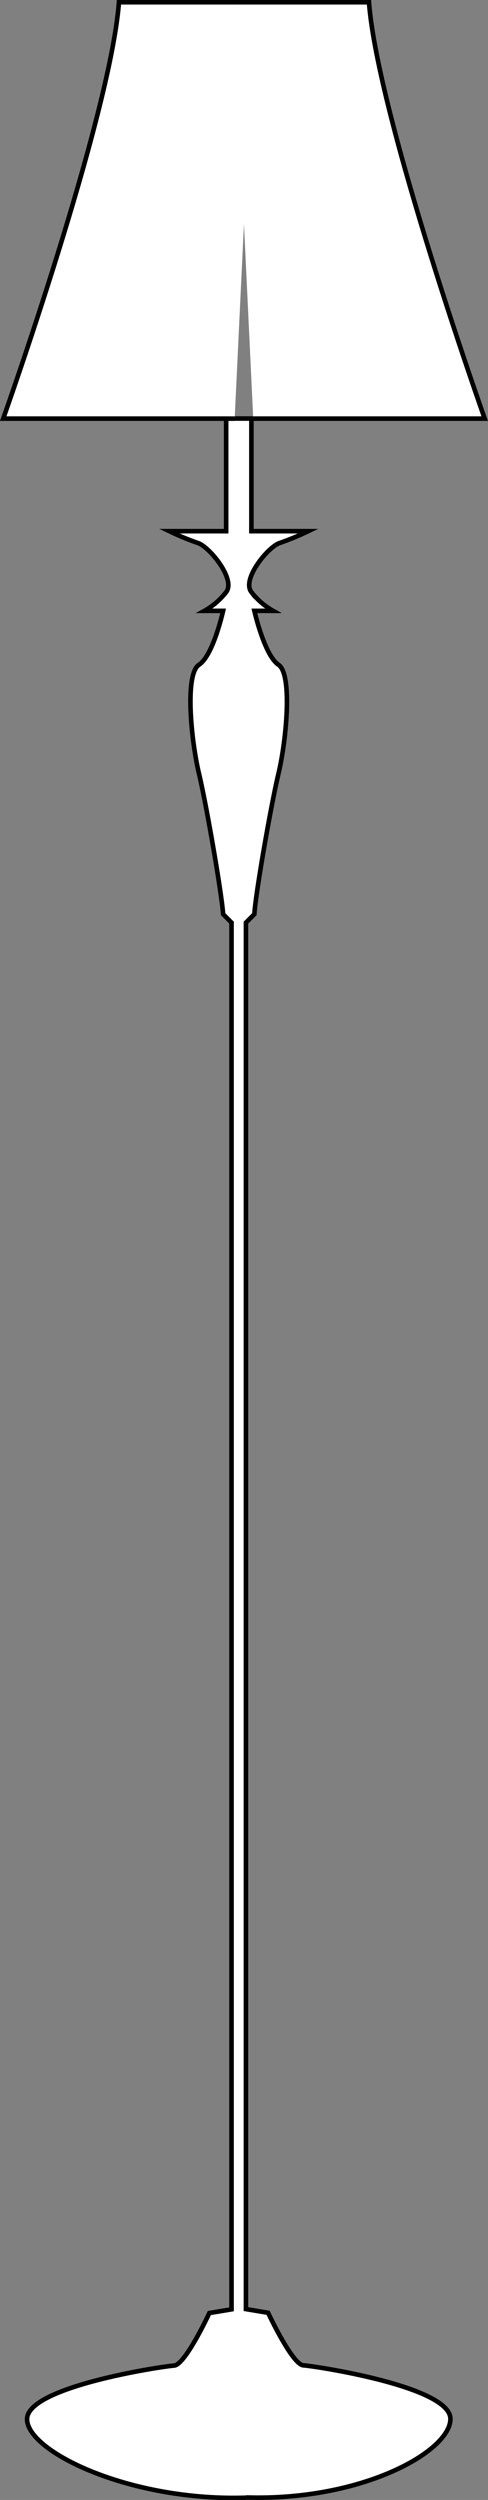 <svg id="Layer_1" data-name="Layer 1" xmlns="http://www.w3.org/2000/svg" viewBox="0 0 60.72 310.71"><rect x="0" y="0" width="60.72" height="310.71" fill="#808080" stroke="none"/><defs><style>.cls-1{fill:#fff;stroke:#000;stroke-miterlimit:10;stroke-width:0.57px;}</style></defs><title>lamp</title><path class="cls-1" d="M269.09,335c-14.5.47-27.32-5.78-27.23-9.8s16.89-6.53,18.29-6.62,4.39-6.53,4.39-6.53l2.76-.46V139.24l-1.05-1.05c-.14-2.33-2-13.24-3-17.47s-1.78-12.37,0-13.53,3-6.7,3-6.7h-2.33a8.93,8.93,0,0,0,2.71-2.33c1.24-1.6-2.12-5.68-3.54-6.11a33.73,33.73,0,0,1-3.53-1.46h7.07v-14h3.14v14h7.07a33.73,33.73,0,0,1-3.53,1.46c-1.42.43-4.79,4.51-3.54,6.11a9,9,0,0,0,2.7,2.33h-2.33s1.25,5.53,3,6.7,1,9.31,0,13.53-2.88,15.14-3,17.47l-1.05,1.05V311.56l2.76.46s3,6.44,4.39,6.53,18.2,2.61,18.29,6.62-10.93,10.27-25.44,9.8" transform="translate(-238.49 -24.57)"/><path class="cls-1" d="M267.69,76.6h-28.8s13.32-37.49,14.4-51.75h16.87" transform="translate(-238.49 -24.57)"/><path class="cls-1" d="M270,76.6h28.8s-13.32-37.49-14.4-51.75H267.53" transform="translate(-238.49 -24.57)"/></svg>